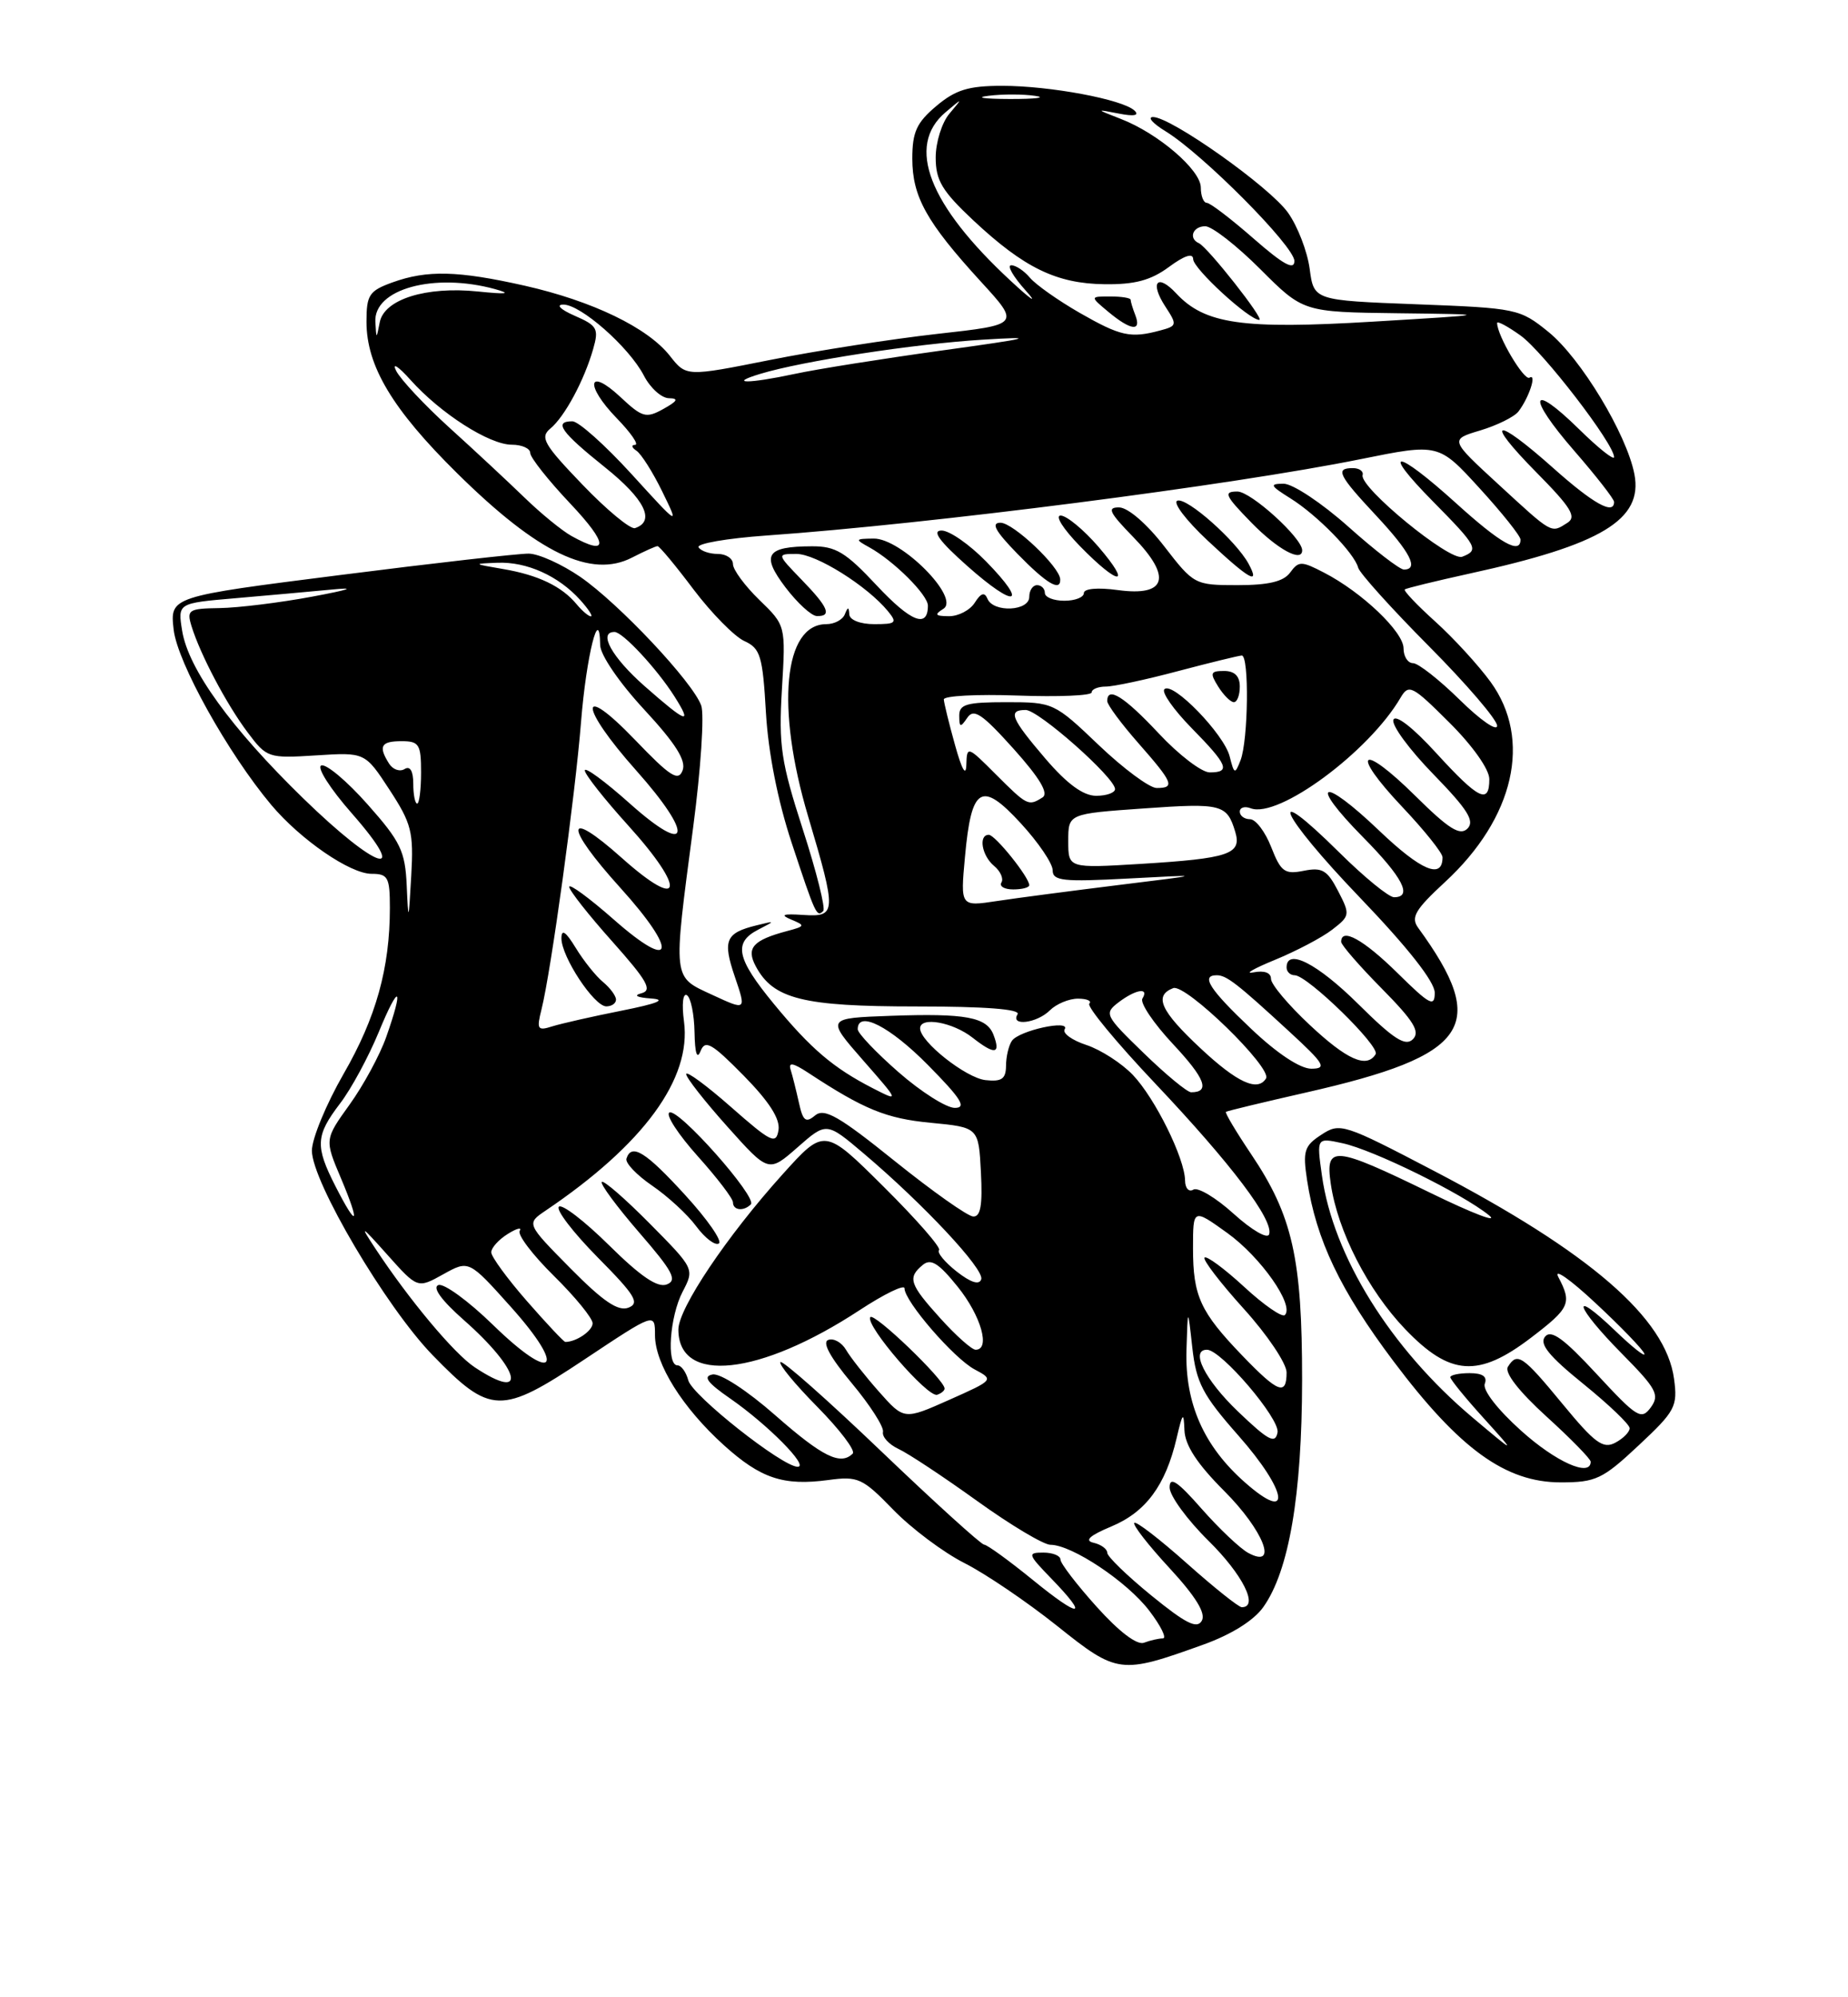 <?xml version="1.0" encoding="UTF-8" standalone="no"?>
<!DOCTYPE svg PUBLIC "-//W3C//DTD SVG 1.1//EN" "http://www.w3.org/Graphics/SVG/1.1/DTD/svg11.dtd" >
<svg xmlns="http://www.w3.org/2000/svg" xmlns:xlink="http://www.w3.org/1999/xlink" version="1.1" viewBox="0 0 237 256">
 <g >
 <path fill="currentColor"
d=" M 154.28 210.81 C 157.89 209.52 160.79 207.71 162.01 205.99 C 165.31 201.36 166.97 191.65 166.99 176.93 C 167.00 161.30 165.77 155.83 160.46 147.94 C 158.53 145.07 157.07 142.62 157.22 142.51 C 157.38 142.39 162.00 141.28 167.50 140.03 C 188.50 135.27 191.05 131.52 181.87 118.91 C 180.91 117.58 181.49 116.59 185.30 113.07 C 194.22 104.85 196.52 94.77 191.16 87.40 C 189.60 85.26 186.41 81.78 184.07 79.67 C 181.74 77.57 179.97 75.71 180.16 75.55 C 180.35 75.39 184.10 74.48 188.50 73.51 C 205.38 69.83 210.72 66.61 209.61 60.79 C 208.62 55.65 202.74 45.92 198.59 42.55 C 194.91 39.57 194.52 39.49 181.66 39.00 C 168.50 38.50 168.50 38.50 167.96 34.45 C 167.66 32.22 166.41 28.98 165.18 27.26 C 162.82 23.94 150.18 15.00 147.87 15.00 C 147.11 15.01 147.85 15.83 149.50 16.84 C 154.26 19.76 166.00 31.57 166.00 33.45 C 166.00 34.69 164.58 33.91 160.77 30.58 C 157.89 28.06 155.19 26.00 154.77 26.00 C 154.35 26.00 154.00 25.12 154.00 24.04 C 154.00 21.79 148.55 17.11 143.76 15.25 C 140.50 13.98 140.50 13.98 143.50 14.56 C 145.44 14.94 146.15 14.80 145.50 14.18 C 144.02 12.75 134.67 11.00 128.53 11.00 C 124.20 11.00 122.55 11.51 120.08 13.59 C 117.55 15.72 117.00 16.92 117.00 20.34 C 117.01 25.22 118.82 28.47 125.76 36.06 C 130.85 41.61 130.85 41.61 120.17 42.80 C 114.30 43.46 104.66 44.96 98.75 46.14 C 88.01 48.28 88.01 48.28 85.91 45.61 C 83.07 42.00 76.00 38.59 67.30 36.62 C 58.72 34.69 54.78 34.59 50.32 36.20 C 47.34 37.28 47.00 37.80 47.00 41.24 C 47.00 46.91 50.32 52.46 58.62 60.65 C 69.01 70.91 75.81 74.18 81.07 71.46 C 82.63 70.66 84.09 70.00 84.33 70.00 C 84.57 70.00 86.65 72.50 88.95 75.56 C 91.26 78.61 94.19 81.58 95.45 82.16 C 97.52 83.10 97.81 84.05 98.23 91.36 C 98.53 96.48 99.75 102.65 101.52 108.00 C 104.60 117.31 104.74 117.60 105.58 116.76 C 105.89 116.44 104.72 111.75 102.97 106.34 C 100.16 97.64 99.85 95.56 100.28 88.33 C 100.77 80.17 100.77 80.17 97.38 76.89 C 95.52 75.08 94.00 73.02 94.00 72.30 C 94.00 71.59 93.13 71.00 92.06 71.00 C 90.99 71.00 89.88 70.62 89.59 70.15 C 89.30 69.68 93.21 69.00 98.28 68.64 C 119.31 67.16 157.87 62.21 174.50 58.85 C 184.50 56.83 184.50 56.83 189.75 62.58 C 192.64 65.74 195.00 68.70 195.00 69.16 C 195.00 71.11 192.45 69.67 186.74 64.50 C 178.99 57.49 176.92 57.33 183.78 64.28 C 189.47 70.04 189.72 70.51 187.52 71.36 C 185.92 71.97 174.31 62.45 174.75 60.89 C 174.89 60.40 174.32 60.00 173.50 60.00 C 171.19 60.00 171.64 60.90 176.50 66.10 C 180.87 70.78 182.01 73.00 180.04 73.00 C 179.51 73.00 176.30 70.53 172.91 67.50 C 169.52 64.48 165.79 62.00 164.62 62.00 C 162.77 62.01 162.88 62.24 165.50 63.88 C 168.93 66.02 173.70 70.90 174.18 72.76 C 174.36 73.45 178.44 77.98 183.25 82.82 C 188.06 87.66 192.00 92.25 192.00 93.02 C 192.00 93.79 189.85 92.30 187.22 89.71 C 184.58 87.12 181.88 85.00 181.22 85.00 C 180.55 85.00 180.00 84.15 180.00 83.10 C 180.00 80.99 174.67 75.91 169.81 73.40 C 166.90 71.89 166.55 71.89 165.46 73.38 C 164.62 74.54 162.69 75.00 158.71 75.00 C 153.22 75.00 153.10 74.93 149.32 70.04 C 147.11 67.17 144.68 65.07 143.55 65.04 C 141.93 65.01 142.25 65.67 145.33 68.83 C 150.35 73.97 149.62 76.49 143.35 75.63 C 140.77 75.28 139.00 75.44 139.00 76.02 C 139.00 76.56 137.88 77.00 136.50 77.00 C 135.12 77.00 134.00 76.55 134.00 76.00 C 134.00 75.45 133.55 75.00 133.00 75.00 C 132.45 75.00 132.00 75.67 132.00 76.50 C 132.00 78.34 127.40 78.55 126.64 76.75 C 126.27 75.85 125.80 76.00 125.01 77.25 C 124.40 78.21 122.91 78.99 121.70 78.98 C 119.93 78.97 119.79 78.78 120.99 78.03 C 123.18 76.64 115.57 68.99 112.05 69.03 C 109.65 69.06 109.61 69.12 111.50 70.16 C 114.62 71.89 119.00 76.24 119.00 77.63 C 119.00 80.58 116.82 79.72 112.42 75.02 C 108.45 70.77 107.17 70.00 104.11 70.02 C 98.25 70.04 97.57 71.11 100.73 75.28 C 102.26 77.29 104.06 78.94 104.75 78.96 C 106.73 79.02 106.24 77.84 102.80 74.30 C 99.61 71.00 99.61 71.00 102.15 71.00 C 104.67 71.00 111.20 75.09 113.87 78.33 C 115.10 79.83 114.92 80.00 112.12 80.00 C 110.33 80.00 108.97 79.47 108.92 78.75 C 108.86 77.75 108.74 77.75 108.34 78.75 C 108.06 79.44 107.00 80.00 105.97 80.00 C 100.50 80.00 99.48 90.67 103.64 104.64 C 107.32 117.02 107.29 117.55 103.00 117.27 C 100.39 117.10 100.00 117.25 101.46 117.86 C 103.30 118.62 103.27 118.72 100.96 119.33 C 96.56 120.50 95.66 121.50 96.93 123.86 C 99.17 128.05 102.97 129.00 117.51 129.00 C 126.33 129.00 130.90 129.35 130.50 130.00 C 129.52 131.58 132.98 131.16 134.64 129.50 C 135.47 128.68 137.09 128.00 138.24 128.00 C 139.39 128.00 140.05 128.29 139.70 128.64 C 139.35 128.99 143.15 133.59 148.14 138.86 C 157.94 149.22 163.37 156.40 162.76 158.21 C 162.55 158.84 160.55 157.68 158.23 155.59 C 155.95 153.52 153.61 152.12 153.04 152.48 C 152.47 152.83 151.99 152.30 151.98 151.31 C 151.94 148.46 148.14 140.77 145.28 137.77 C 143.84 136.27 141.17 134.55 139.33 133.94 C 137.49 133.34 136.23 132.43 136.54 131.93 C 137.35 130.63 130.65 132.09 129.77 133.41 C 129.36 134.01 129.02 135.45 129.02 136.61 C 129.00 138.29 128.47 138.67 126.38 138.44 C 123.88 138.16 118.00 133.52 118.00 131.81 C 118.00 130.26 122.20 131.01 124.74 133.01 C 127.58 135.24 128.37 135.13 127.41 132.63 C 126.54 130.36 123.85 129.86 114.23 130.20 C 105.96 130.50 105.96 130.50 110.66 135.87 C 115.37 141.24 115.37 141.24 111.93 139.48 C 106.85 136.87 103.98 134.42 99.25 128.68 C 94.44 122.84 94.02 120.81 97.25 119.15 C 99.46 118.01 99.46 118.00 97.00 118.61 C 93.05 119.58 92.65 120.53 94.24 125.19 C 95.72 129.54 95.72 129.54 91.36 127.52 C 86.21 125.13 86.29 125.83 88.90 106.00 C 89.88 98.58 90.34 91.57 89.93 90.43 C 88.85 87.42 79.38 77.36 74.42 73.94 C 72.06 72.32 69.10 70.98 67.82 70.96 C 66.54 70.94 55.67 72.17 43.65 73.70 C 21.79 76.47 21.79 76.47 22.27 80.70 C 22.75 84.92 29.24 96.56 34.80 103.18 C 38.56 107.64 44.91 112.00 47.65 112.00 C 49.76 112.00 50.00 112.45 50.00 116.36 C 50.00 124.07 48.23 130.43 44.06 137.65 C 41.83 141.53 40.00 145.95 40.00 147.48 C 40.00 151.44 49.50 167.53 55.46 173.67 C 62.92 181.35 64.23 181.38 74.99 174.22 C 84.00 168.23 84.00 168.23 84.00 171.13 C 84.00 174.81 87.53 180.44 92.83 185.23 C 97.56 189.50 100.46 190.47 106.22 189.70 C 110.04 189.18 110.61 189.44 114.55 193.50 C 116.88 195.90 120.99 198.98 123.68 200.34 C 126.38 201.70 131.71 205.32 135.54 208.37 C 143.30 214.57 143.68 214.62 154.28 210.81 Z  M 210.14 185.27 C 214.85 180.87 215.17 180.27 214.69 176.73 C 213.65 168.95 203.91 160.52 183.89 150.07 C 172.31 144.02 171.85 143.87 169.46 145.44 C 167.26 146.87 167.06 147.53 167.63 151.28 C 168.81 158.95 171.88 165.39 178.73 174.50 C 187.17 185.72 193.08 190.00 200.16 190.00 C 204.65 190.00 205.53 189.59 210.14 185.27 Z  M 126.48 71.98 C 124.34 69.79 121.77 68.00 120.76 68.00 C 119.47 68.00 120.45 69.35 124.07 72.56 C 130.23 78.03 131.98 77.61 126.48 71.98 Z  M 135.97 74.25 C 135.91 72.65 129.94 67.00 128.31 67.00 C 127.05 67.00 127.64 68.07 130.50 71.00 C 134.22 74.81 136.03 75.89 135.97 74.25 Z  M 140.87 70.08 C 139.01 67.93 136.85 66.13 136.05 66.08 C 135.24 66.04 136.32 67.76 138.50 70.00 C 143.52 75.14 145.27 75.21 140.87 70.08 Z  M 160.12 72.25 C 158.51 69.31 152.25 63.75 151.00 64.17 C 150.35 64.38 152.09 66.68 154.87 69.28 C 160.22 74.28 161.67 75.11 160.12 72.25 Z  M 167.00 70.53 C 167.00 68.96 160.43 63.00 158.69 63.00 C 156.86 63.00 157.09 63.51 160.50 67.00 C 163.84 70.42 167.00 72.14 167.00 70.53 Z  M 140.64 205.94 C 138.09 203.11 136.00 200.38 136.00 199.89 C 136.00 199.40 135.01 199.00 133.80 199.00 C 131.74 199.00 131.81 199.21 134.80 202.30 C 139.75 207.40 138.59 207.50 132.46 202.51 C 129.41 200.03 126.60 197.99 126.21 197.98 C 125.82 197.96 119.89 192.59 113.03 186.03 C 106.17 179.47 100.35 174.32 100.09 174.58 C 99.83 174.84 101.96 177.43 104.83 180.33 C 107.70 183.24 109.74 185.93 109.36 186.31 C 107.80 187.86 105.50 186.73 99.45 181.42 C 95.81 178.22 92.36 175.98 91.38 176.17 C 90.11 176.41 90.70 177.22 93.67 179.27 C 98.45 182.59 103.81 188.00 102.30 188.00 C 100.34 188.00 88.78 178.87 88.27 176.92 C 87.99 175.86 87.37 175.00 86.88 175.00 C 85.45 175.00 85.89 168.74 87.54 165.57 C 89.07 162.64 89.06 162.62 83.34 156.84 C 80.19 153.66 77.42 151.25 77.18 151.49 C 76.94 151.73 79.09 154.64 81.96 157.96 C 86.29 162.95 86.90 164.10 85.51 164.63 C 84.33 165.09 82.15 163.60 78.11 159.61 C 74.96 156.50 72.06 154.27 71.67 154.67 C 71.27 155.06 73.51 157.98 76.65 161.16 C 81.47 166.02 82.08 167.03 80.59 167.61 C 79.27 168.11 77.34 166.80 73.15 162.56 C 67.50 156.84 67.50 156.84 69.97 155.17 C 82.55 146.68 88.70 138.27 87.72 130.93 C 87.42 128.70 87.58 127.24 88.10 127.56 C 88.59 127.87 89.03 130.00 89.07 132.31 C 89.12 134.98 89.39 135.86 89.84 134.73 C 90.43 133.23 91.26 133.69 95.36 137.85 C 98.65 141.20 100.07 143.41 99.84 144.85 C 99.53 146.73 98.90 146.42 93.75 141.89 C 90.59 139.11 88.00 137.21 88.00 137.67 C 88.00 138.13 90.38 141.16 93.29 144.41 C 98.57 150.31 98.57 150.31 102.28 147.06 C 105.99 143.80 105.99 143.80 110.74 147.82 C 118.40 154.30 126.27 162.70 125.84 163.97 C 125.59 164.74 124.49 164.39 122.67 162.96 C 121.15 161.76 120.14 160.53 120.43 160.23 C 120.73 159.94 117.54 156.29 113.35 152.13 C 105.73 144.56 105.73 144.56 100.35 150.53 C 93.22 158.44 87.00 167.70 87.00 170.41 C 87.00 177.46 97.40 176.35 110.25 167.92 C 113.41 165.85 116.00 164.59 116.00 165.13 C 116.00 166.79 122.34 174.11 124.99 175.52 C 127.49 176.85 127.47 176.87 121.72 179.43 C 115.94 182.00 115.94 182.00 112.72 178.37 C 110.95 176.37 109.05 173.96 108.50 173.01 C 107.95 172.07 106.93 171.49 106.23 171.74 C 105.40 172.02 106.45 173.95 109.23 177.28 C 111.58 180.09 113.38 182.90 113.24 183.53 C 113.10 184.16 114.00 185.14 115.24 185.72 C 116.48 186.29 121.01 189.29 125.31 192.38 C 129.61 195.47 133.84 198.00 134.72 198.00 C 137.46 198.00 144.56 202.73 147.39 206.45 C 148.88 208.40 149.67 210.00 149.13 210.00 C 148.60 210.00 147.51 210.25 146.72 210.55 C 145.83 210.90 143.52 209.15 140.64 205.94 Z  M 121.14 177.97 C 121.13 176.84 112.04 168.13 111.61 168.83 C 110.96 169.88 118.98 179.17 120.19 178.77 C 120.72 178.59 121.15 178.24 121.14 177.97 Z  M 87.87 153.17 C 82.79 147.61 80.99 146.50 80.34 148.50 C 80.16 149.05 81.65 150.61 83.64 151.97 C 85.63 153.33 88.18 155.67 89.29 157.18 C 90.41 158.69 91.71 159.68 92.19 159.38 C 92.67 159.09 90.73 156.29 87.87 153.17 Z  M 96.29 154.37 C 97.18 153.49 86.93 141.93 85.84 142.60 C 85.35 142.90 86.99 145.41 89.47 148.18 C 91.96 150.95 94.00 153.62 94.00 154.11 C 94.00 155.14 95.37 155.29 96.29 154.37 Z  M 147.67 204.51 C 144.55 201.97 142.00 199.50 142.00 199.02 C 142.00 198.54 141.21 197.96 140.25 197.74 C 139.03 197.46 139.73 196.82 142.55 195.64 C 146.95 193.80 149.48 190.38 150.89 184.36 C 151.67 181.03 151.81 180.89 151.90 183.30 C 151.97 185.24 153.52 187.62 157.00 191.10 C 162.06 196.16 164.00 201.14 160.10 199.05 C 159.06 198.50 156.36 195.94 154.10 193.38 C 151.00 189.85 150.00 189.19 150.00 190.65 C 150.00 191.71 152.25 194.79 155.00 197.50 C 159.38 201.82 161.48 206.01 159.25 206.00 C 158.84 205.99 155.67 203.46 152.20 200.37 C 148.74 197.29 145.71 194.95 145.47 195.19 C 145.23 195.43 147.26 198.04 149.98 200.98 C 153.34 204.62 154.67 206.77 154.13 207.73 C 153.52 208.82 152.08 208.10 147.67 204.51 Z  M 159.70 190.04 C 154.40 185.39 151.96 179.90 152.16 173.06 C 152.33 167.50 152.33 167.50 152.91 172.73 C 153.42 177.24 154.23 178.80 158.82 184.00 C 165.15 191.17 165.76 195.37 159.70 190.04 Z  M 158.74 180.89 C 154.52 176.84 152.60 173.00 154.79 173.00 C 156.61 173.00 164.17 181.86 163.84 183.60 C 163.55 185.12 162.67 184.65 158.74 180.89 Z  M 159.32 173.75 C 153.93 168.15 153.00 166.12 153.00 160.00 C 153.00 154.88 153.00 154.88 157.39 158.03 C 161.69 161.12 166.03 167.30 164.78 168.55 C 164.44 168.90 162.08 167.27 159.56 164.94 C 157.03 162.61 154.74 160.92 154.48 161.19 C 154.22 161.45 156.48 164.40 159.50 167.74 C 162.53 171.08 165.00 174.76 165.00 175.91 C 165.00 178.93 163.92 178.53 159.32 173.75 Z  M 60.87 175.24 C 58.24 173.50 52.46 166.59 48.12 160.00 C 46.08 156.91 46.26 157.00 49.68 160.83 C 53.55 165.16 53.55 165.16 56.84 163.33 C 60.13 161.50 60.13 161.50 65.51 167.50 C 72.78 175.62 71.03 177.41 63.24 169.83 C 60.08 166.75 56.92 164.45 56.22 164.71 C 55.41 165.01 56.63 166.68 59.49 169.20 C 66.78 175.62 67.74 179.80 60.87 175.24 Z  M 120.62 169.00 C 116.63 164.59 116.36 163.77 118.34 162.13 C 119.38 161.27 120.38 161.89 122.84 164.95 C 125.83 168.67 127.05 173.00 125.12 173.00 C 124.63 173.00 122.61 171.20 120.62 169.00 Z  M 67.58 166.77 C 65.06 163.89 63.00 161.07 63.00 160.51 C 63.00 159.94 63.95 158.89 65.10 158.17 C 66.26 157.44 66.96 157.26 66.65 157.76 C 66.34 158.26 68.32 160.86 71.04 163.54 C 73.77 166.23 76.00 168.96 76.00 169.61 C 76.00 170.57 73.91 172.00 72.50 172.00 C 72.31 172.00 70.10 169.65 67.58 166.77 Z  M 43.02 152.04 C 40.40 146.90 40.47 145.56 43.60 141.45 C 45.04 139.58 47.27 135.44 48.58 132.27 C 51.20 125.90 51.85 126.35 49.53 132.92 C 48.72 135.22 46.61 139.11 44.84 141.57 C 41.62 146.05 41.62 146.05 43.73 151.03 C 46.24 156.98 45.84 157.57 43.02 152.04 Z  M 114.74 148.81 C 107.58 143.05 105.72 141.99 104.53 142.97 C 103.34 143.97 102.97 143.68 102.46 141.34 C 102.11 139.78 101.64 137.88 101.40 137.12 C 101.08 136.11 101.68 136.21 103.65 137.50 C 110.82 142.21 113.67 143.37 119.36 143.91 C 125.50 144.50 125.50 144.50 125.80 150.25 C 126.02 154.48 125.76 155.98 124.80 155.92 C 124.08 155.88 119.56 152.68 114.74 148.81 Z  M 115.23 137.42 C 112.35 134.90 110.00 132.43 110.00 131.92 C 110.00 129.46 114.11 131.55 119.00 136.50 C 123.27 140.82 124.01 142.00 122.45 142.00 C 121.36 142.00 118.11 139.94 115.23 137.42 Z  M 146.68 134.98 C 141.70 130.16 141.58 129.91 143.44 128.48 C 145.65 126.80 147.42 126.51 146.51 127.99 C 146.17 128.53 147.94 131.16 150.44 133.83 C 154.58 138.25 155.23 140.00 152.76 140.00 C 152.26 140.00 149.52 137.74 146.68 134.98 Z  M 153.96 134.36 C 148.83 129.57 147.95 127.62 150.46 126.65 C 152.05 126.04 163.19 136.88 162.36 138.23 C 161.29 139.97 158.65 138.75 153.96 134.36 Z  M 160.44 131.85 C 155.12 126.82 153.95 125.00 156.04 125.00 C 157.29 125.00 158.64 126.04 165.36 132.23 C 169.86 136.37 170.21 136.96 168.19 136.98 C 166.76 136.99 163.80 135.04 160.44 131.85 Z  M 167.96 131.36 C 165.23 128.81 163.00 126.16 163.00 125.46 C 163.00 124.67 162.14 124.36 160.75 124.63 C 159.51 124.88 160.75 124.16 163.50 123.03 C 166.25 121.90 169.56 120.16 170.86 119.15 C 173.14 117.39 173.17 117.22 171.60 114.19 C 170.22 111.53 169.56 111.14 167.21 111.61 C 164.76 112.10 164.27 111.75 163.03 108.58 C 162.26 106.61 161.04 105.00 160.31 105.00 C 159.59 105.00 159.00 104.56 159.00 104.03 C 159.00 103.50 159.63 103.30 160.40 103.60 C 163.93 104.95 175.56 96.38 179.62 89.42 C 180.67 87.64 181.11 87.86 185.87 92.61 C 188.86 95.58 191.00 98.61 191.00 99.86 C 191.00 103.15 189.64 102.48 184.18 96.51 C 181.20 93.24 178.97 91.52 178.70 92.26 C 178.44 92.94 180.75 96.08 183.83 99.24 C 188.22 103.75 189.16 105.24 188.20 106.20 C 187.24 107.16 185.81 106.26 181.52 102.02 C 174.48 95.06 173.06 96.26 179.84 103.43 C 182.68 106.43 185.00 109.33 185.00 109.88 C 185.00 112.75 182.27 111.61 176.89 106.48 C 169.47 99.39 167.69 100.10 174.81 107.31 C 179.90 112.46 181.21 115.00 178.78 115.00 C 178.11 115.00 174.97 112.44 171.81 109.31 C 162.03 99.63 164.15 104.37 174.36 115.00 C 180.55 121.45 184.00 125.83 184.00 127.24 C 184.00 129.14 183.37 128.80 179.22 124.71 C 174.87 120.43 172.00 118.84 172.00 120.72 C 172.00 121.11 174.34 123.81 177.21 126.71 C 181.30 130.85 182.16 132.24 181.20 133.20 C 180.24 134.16 178.74 133.20 174.21 128.71 C 168.94 123.49 165.00 121.48 165.00 124.00 C 165.00 124.55 165.47 125.00 166.04 125.00 C 167.67 125.00 177.03 134.13 176.42 135.12 C 175.28 136.97 172.74 135.84 167.96 131.36 Z  M 69.45 129.36 C 70.67 124.50 73.77 101.97 74.52 92.50 C 75.19 84.10 76.89 77.27 76.97 82.69 C 76.99 83.94 79.42 87.50 82.61 90.94 C 86.65 95.30 88.03 97.49 87.54 98.75 C 86.99 100.20 85.95 99.53 81.44 94.83 C 74.13 87.23 74.25 90.52 81.58 98.74 C 89.06 107.13 88.52 109.91 80.75 102.97 C 77.59 100.15 75.00 98.25 75.00 98.75 C 75.00 99.25 77.51 102.43 80.58 105.82 C 88.08 114.11 87.53 116.91 79.75 109.97 C 72.40 103.41 72.30 105.78 79.58 113.82 C 87.01 122.04 86.48 124.69 78.75 117.89 C 75.59 115.11 73.00 113.21 73.00 113.67 C 73.01 114.13 75.49 117.28 78.52 120.67 C 83.02 125.72 83.70 126.93 82.26 127.31 C 81.19 127.59 81.68 127.85 83.50 127.98 C 85.55 128.12 84.35 128.62 79.72 129.54 C 75.99 130.28 71.99 131.19 70.83 131.55 C 68.93 132.16 68.80 131.94 69.45 129.36 Z  M 79.00 128.12 C 79.00 127.64 78.25 126.63 77.34 125.87 C 76.42 125.12 74.85 123.15 73.84 121.50 C 72.55 119.39 72.01 119.03 72.00 120.26 C 72.00 122.63 76.18 128.97 77.75 128.99 C 78.44 128.99 79.00 128.61 79.00 128.12 Z  M 52.16 113.50 C 51.96 109.09 51.37 107.86 47.15 103.11 C 44.52 100.14 41.85 97.89 41.21 98.11 C 40.58 98.32 42.32 101.07 45.12 104.25 C 52.73 112.92 48.40 111.58 38.89 102.33 C 29.61 93.30 24.16 85.76 23.36 80.85 C 22.79 77.31 22.79 77.31 30.14 76.68 C 34.19 76.33 39.75 75.83 42.50 75.57 C 45.78 75.25 44.92 75.56 40.00 76.48 C 35.88 77.25 30.56 77.90 28.18 77.94 C 24.18 78.00 23.92 78.16 24.56 80.25 C 25.69 83.91 29.04 90.25 31.75 93.86 C 34.21 97.14 34.40 97.21 40.54 96.82 C 46.81 96.42 46.81 96.42 49.95 101.22 C 52.78 105.55 53.06 106.64 52.74 112.26 C 52.40 118.20 52.37 118.26 52.16 113.50 Z  M 123.75 109.87 C 124.57 100.80 125.85 100.02 130.90 105.51 C 133.15 107.95 135.00 110.67 135.00 111.54 C 135.00 112.91 136.30 113.05 144.75 112.60 C 154.50 112.08 154.50 112.08 143.50 113.43 C 137.45 114.18 130.40 115.10 127.84 115.49 C 123.17 116.20 123.17 116.20 123.75 109.87 Z  M 132.00 113.46 C 132.00 112.45 127.63 107.00 126.81 107.00 C 125.45 107.00 125.91 109.68 127.49 110.99 C 128.31 111.67 128.73 112.63 128.43 113.11 C 128.13 113.60 128.81 114.00 129.94 114.00 C 131.07 114.00 132.00 113.76 132.00 113.46 Z  M 137.00 107.79 C 137.00 104.30 137.00 104.30 146.67 103.62 C 156.69 102.91 157.35 103.08 158.42 106.63 C 159.27 109.48 157.63 110.03 146.25 110.73 C 137.00 111.29 137.00 111.29 137.00 107.79 Z  M 53.00 100.44 C 53.00 98.82 52.59 98.13 51.89 98.57 C 51.28 98.95 50.38 98.64 49.90 97.88 C 48.49 95.65 48.85 95.00 51.50 95.00 C 53.75 95.00 54.00 95.40 54.00 99.00 C 54.00 101.20 53.77 103.00 53.50 103.00 C 53.23 103.00 53.00 101.85 53.00 100.44 Z  M 127.73 99.27 C 124.08 95.61 124.00 95.58 123.93 98.02 C 123.89 99.59 123.36 98.67 122.48 95.50 C 121.71 92.75 121.07 90.12 121.04 89.65 C 121.02 89.19 125.28 88.96 130.50 89.15 C 135.73 89.34 140.00 89.16 140.00 88.75 C 140.00 88.34 140.82 88.00 141.82 88.00 C 142.82 88.00 146.98 87.11 151.07 86.02 C 155.16 84.94 158.84 84.04 159.25 84.02 C 160.22 83.99 160.09 94.90 159.09 97.46 C 158.38 99.28 158.28 99.25 157.70 96.95 C 156.98 94.09 150.37 87.29 149.33 88.34 C 148.94 88.73 150.51 90.96 152.81 93.31 C 157.48 98.06 157.86 99.00 155.14 99.00 C 154.11 99.00 151.17 96.75 148.60 94.00 C 144.18 89.28 142.00 87.91 142.00 89.86 C 142.00 90.33 143.80 92.76 146.00 95.26 C 150.46 100.33 150.73 101.00 148.34 101.00 C 147.43 101.00 144.09 98.53 140.91 95.50 C 135.22 90.07 135.07 90.00 129.07 90.00 C 123.95 90.00 123.00 90.27 123.02 91.75 C 123.03 93.25 123.17 93.29 124.05 92.00 C 124.88 90.77 125.93 91.47 129.98 95.97 C 133.36 99.74 134.52 101.69 133.70 102.21 C 131.89 103.35 131.75 103.28 127.73 99.27 Z  M 159.00 88.00 C 159.00 86.66 158.33 86.00 156.99 86.00 C 155.23 86.00 155.14 86.25 156.23 88.00 C 156.92 89.10 157.82 90.00 158.24 90.00 C 158.66 90.00 159.00 89.10 159.00 88.00 Z  M 134.08 97.25 C 129.64 92.06 129.21 91.00 131.54 91.00 C 133.19 91.00 143.00 99.68 143.00 101.14 C 143.00 101.61 141.91 102.00 140.58 102.00 C 138.93 102.00 136.86 100.49 134.08 97.25 Z  M 82.64 87.92 C 78.46 84.23 76.67 81.00 78.81 81.00 C 79.86 81.00 84.24 85.71 86.49 89.25 C 88.85 92.98 88.10 92.72 82.64 87.92 Z  M 73.95 77.45 C 72.05 75.15 69.00 73.69 64.50 72.93 C 60.63 72.27 60.61 72.25 63.80 72.13 C 67.55 71.98 71.62 73.81 74.41 76.90 C 75.45 78.05 76.07 79.00 75.78 79.00 C 75.48 79.00 74.66 78.30 73.95 77.45 Z  M 73.29 68.70 C 72.07 68.02 69.37 65.82 67.29 63.80 C 65.20 61.78 60.87 57.74 57.66 54.84 C 54.45 51.93 51.37 48.64 50.80 47.52 C 50.24 46.41 51.07 46.94 52.64 48.69 C 56.50 53.00 62.75 57.00 65.64 57.00 C 66.94 57.00 68.00 57.48 68.00 58.06 C 68.00 58.64 70.32 61.57 73.15 64.56 C 78.04 69.74 78.10 71.37 73.29 68.70 Z  M 74.71 62.13 C 69.74 56.96 69.22 56.06 70.58 54.93 C 72.42 53.41 74.92 48.76 76.07 44.74 C 76.82 42.13 76.60 41.73 73.70 40.47 C 71.91 39.69 71.26 39.06 72.22 39.04 C 74.43 38.99 80.68 44.48 82.58 48.15 C 83.39 49.72 84.83 51.02 85.78 51.04 C 87.08 51.06 86.90 51.40 85.07 52.42 C 82.85 53.65 82.37 53.51 79.57 50.89 C 75.38 46.98 74.96 49.33 79.08 53.59 C 80.90 55.46 81.97 57.01 81.45 57.02 C 80.93 57.02 81.00 57.36 81.62 57.77 C 82.23 58.17 83.72 60.52 84.93 63.00 C 87.13 67.50 87.13 67.50 80.98 60.75 C 77.59 57.04 74.19 54.00 73.41 54.00 C 70.96 54.00 71.93 55.37 77.59 59.90 C 82.69 63.98 84.09 66.81 81.44 67.69 C 80.86 67.88 77.83 65.38 74.71 62.13 Z  M 192.21 62.12 C 185.92 56.34 185.92 56.34 189.84 55.17 C 192.00 54.52 194.20 53.43 194.73 52.75 C 196.09 50.98 197.14 47.80 196.15 48.41 C 195.46 48.84 192.00 43.01 192.00 41.40 C 192.00 41.10 193.35 41.82 195.00 43.00 C 197.89 45.06 207.00 56.89 207.00 58.59 C 207.00 59.04 204.98 57.44 202.52 55.02 C 196.20 48.82 195.76 50.73 201.89 57.78 C 204.70 61.01 207.00 63.96 207.00 64.33 C 207.00 66.05 204.35 64.58 199.21 60.00 C 191.67 53.28 190.22 53.64 197.03 60.54 C 201.50 65.06 202.23 66.25 201.00 67.02 C 198.89 68.36 199.15 68.50 192.21 62.12 Z  M 97.50 47.92 C 102.88 46.28 117.31 44.07 126.00 43.54 C 133.20 43.10 132.39 43.32 120.75 44.93 C 113.18 45.98 104.72 47.32 101.95 47.92 C 95.95 49.20 93.26 49.20 97.50 47.92 Z  M 48.14 41.28 C 47.88 37.04 55.67 34.91 63.50 37.06 C 65.65 37.66 65.02 37.74 61.28 37.36 C 54.64 36.68 49.27 38.36 48.70 41.31 C 48.27 43.50 48.27 43.50 48.14 41.28 Z  M 138.45 40.09 C 135.67 38.49 132.81 36.47 132.08 35.59 C 131.35 34.72 130.28 34.00 129.69 34.00 C 129.10 34.00 129.94 35.46 131.55 37.25 C 133.16 39.04 132.29 38.48 129.62 36.00 C 119.09 26.25 116.17 18.71 121.25 14.40 C 123.50 12.50 123.50 12.50 121.75 14.58 C 120.79 15.72 120.00 18.25 120.00 20.19 C 120.00 23.13 120.82 24.49 124.84 28.26 C 131.35 34.34 135.48 36.35 141.66 36.43 C 145.54 36.48 147.59 35.93 149.91 34.22 C 151.91 32.74 153.01 32.39 153.02 33.22 C 153.04 34.44 160.18 41.00 161.50 41.00 C 162.23 41.00 154.88 31.67 153.75 31.17 C 152.39 30.56 152.97 29.00 154.57 29.00 C 155.43 29.00 158.61 31.48 161.63 34.50 C 167.13 40.00 167.13 40.00 179.32 40.15 C 191.50 40.30 191.50 40.30 176.01 41.23 C 159.33 42.23 154.51 41.54 150.85 37.61 C 148.41 34.99 147.42 36.18 149.45 39.29 C 150.99 41.64 150.96 41.78 148.78 42.36 C 144.98 43.38 143.71 43.10 138.45 40.09 Z  M 145.61 40.42 C 145.27 39.55 145.00 38.65 145.00 38.42 C 145.00 38.19 143.83 38.00 142.39 38.00 C 139.78 38.00 139.78 38.00 142.14 39.97 C 145.01 42.36 146.42 42.54 145.61 40.42 Z  M 126.77 12.28 C 128.57 12.05 131.27 12.06 132.77 12.29 C 134.27 12.51 132.80 12.70 129.50 12.69 C 126.20 12.68 124.97 12.50 126.77 12.28 Z  M 195.06 183.36 C 192.05 180.66 190.11 178.15 190.42 177.36 C 190.77 176.44 190.14 176.00 188.47 176.00 C 187.11 176.00 186.00 176.24 186.00 176.52 C 186.00 176.81 187.91 179.16 190.25 181.74 C 194.50 186.44 194.50 186.44 188.83 181.67 C 178.34 172.83 170.97 161.00 169.53 150.65 C 168.85 145.81 168.85 145.81 172.17 146.53 C 176.15 147.39 187.51 152.98 190.94 155.75 C 192.29 156.84 188.91 155.56 183.44 152.89 C 171.03 146.85 169.94 146.75 170.67 151.75 C 171.56 157.82 175.44 165.38 180.21 170.36 C 185.97 176.37 189.60 176.61 196.36 171.45 C 201.34 167.65 201.62 167.04 199.85 163.68 C 199.22 162.48 201.36 163.97 204.60 167.00 C 207.85 170.02 210.67 172.94 210.88 173.50 C 211.08 174.05 209.39 172.72 207.13 170.55 C 201.25 164.92 202.00 167.43 208.01 173.51 C 212.45 178.00 212.87 178.79 211.71 180.39 C 210.49 182.05 209.95 181.71 204.78 176.13 C 200.54 171.55 198.93 170.38 198.15 171.32 C 197.38 172.25 198.64 173.81 203.06 177.38 C 206.33 180.03 209.00 182.58 209.00 183.06 C 209.00 183.54 208.17 184.38 207.15 184.92 C 205.59 185.75 204.52 184.96 200.40 179.96 C 195.26 173.72 194.58 173.26 193.38 175.19 C 192.92 175.93 194.79 178.34 198.32 181.55 C 201.44 184.38 204.00 187.00 204.00 187.35 C 204.00 189.38 199.53 187.39 195.06 183.36 Z "/>
</g>
</svg>